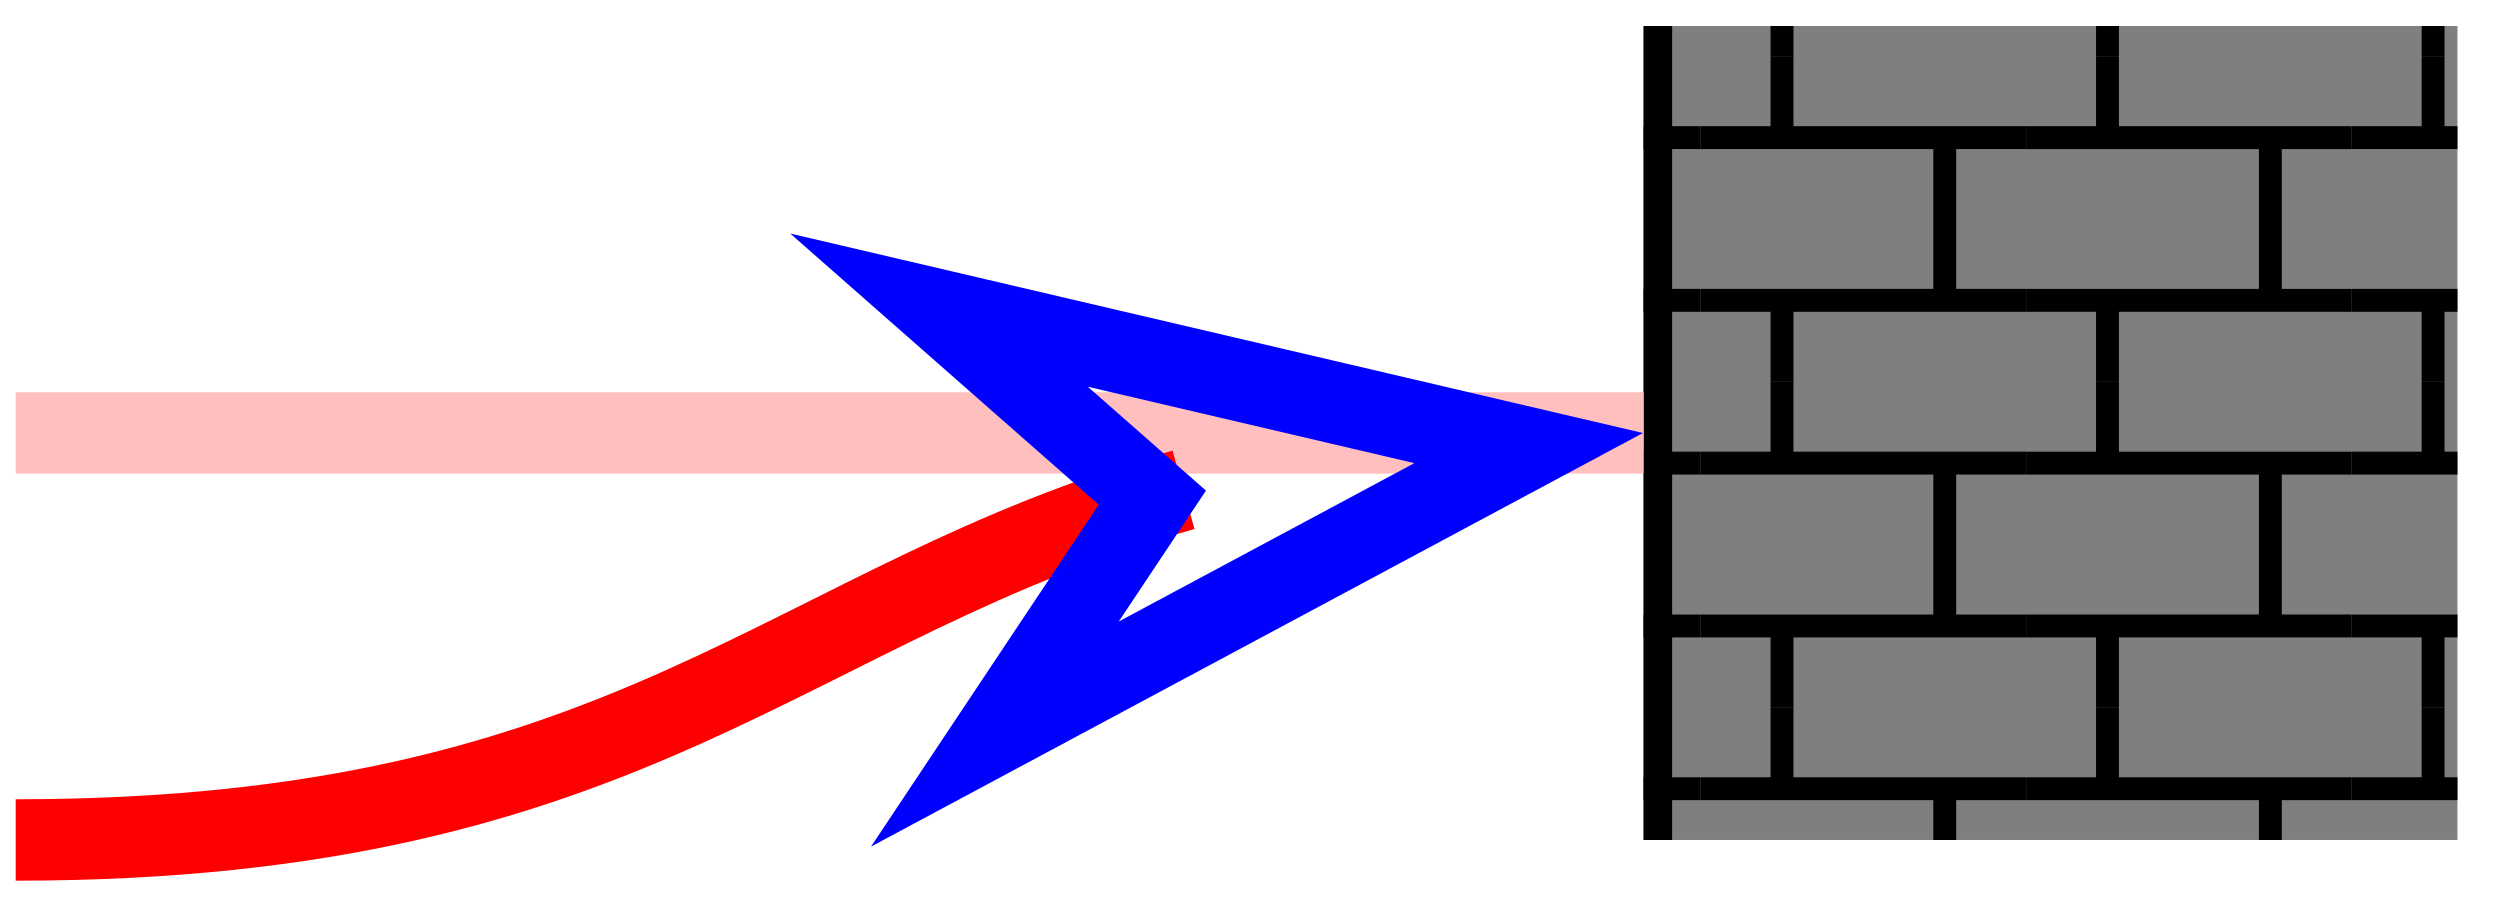 <svg xmlns="http://www.w3.org/2000/svg" width="87.068" height="31.79"><defs><clipPath id="a"><path d="M57.242 24H60v5.254h-2.758Zm0 0"/></clipPath><clipPath id="b"><path d="M58.23 24H71v5.254H58.23Zm0 0"/></clipPath><clipPath id="c"><path d="M70 24h13v5.254H70Zm0 0"/></clipPath><clipPath id="d"><path d="M81 24h4.586v5.254H81Zm0 0"/></clipPath><clipPath id="e"><path d="M57.242 12H60v13.629h-2.758Zm0 0"/></clipPath><clipPath id="f"><path d="M58.23 12H71v13.629H58.23Zm0 0"/></clipPath><clipPath id="g"><path d="M70 12h13v13.629H70Zm0 0"/></clipPath><clipPath id="h"><path d="M81 12h4.586v13.629H81Zm0 0"/></clipPath><clipPath id="i"><path d="M57.242 1H60v13h-2.758Zm0 0"/></clipPath><clipPath id="j"><path d="M58.23 1H71v13H58.23Zm0 0"/></clipPath><clipPath id="k"><path d="M81 1h4.586v13H81Zm0 0"/></clipPath><clipPath id="l"><path d="M57.242.906H60v2.047h-2.758Zm0 0"/></clipPath><clipPath id="m"><path d="M58.23.906H71v2.047H58.23Zm0 0"/></clipPath><clipPath id="n"><path d="M70 .906h13v2.047H70Zm0 0"/></clipPath><clipPath id="o"><path d="M81 .906h4.586v2.047H81Zm0 0"/></clipPath><clipPath id="p"><path d="M0 0h82v31.684H0Zm0 0"/></clipPath><clipPath id="q"><path d="M0 0h86.602v31.684H0Zm0 0"/></clipPath></defs><path fill="#7F7F7F" d="M57.242 29.254V.906h28.344v28.348Zm0 0"/><g clip-path="url(#a)"><path fill="none" stroke="#000" stroke-miterlimit="10" stroke-width=".797" d="M47.887 33.137h11.34m-11.34-5.668h11.34m-8.504 8.504v-2.836m5.668 0v-5.668m-5.668 0v-2.836"/></g><g clip-path="url(#b)"><path fill="none" stroke="#000" stroke-miterlimit="10" stroke-width=".797" d="M59.227 33.137h11.34m-11.34-5.668h11.34m-8.504 8.504v-2.836m5.667 0v-5.668m-5.668 0v-2.836"/></g><g clip-path="url(#c)"><path fill="none" stroke="#000" stroke-miterlimit="10" stroke-width=".797" d="M70.566 33.137h11.336m-11.336-5.668h11.336m-8.504 8.504v-2.836m5.672 0v-5.668m-5.672 0v-2.836"/></g><g clip-path="url(#d)"><path fill="none" stroke="#000" stroke-miterlimit="10" stroke-width=".797" d="M81.902 33.137h11.34m-11.34-5.668h11.34m-8.504 8.504v-2.836m5.672 0v-5.668m-5.672 0v-2.836"/></g><g clip-path="url(#e)"><path fill="none" stroke="#000" stroke-miterlimit="10" stroke-width=".797" d="M47.887 21.8h11.34m-11.34-5.671h11.34m-8.504 8.504V21.8m5.668 0v-5.672m-5.668 0v-2.832"/></g><g clip-path="url(#f)"><path fill="none" stroke="#000" stroke-miterlimit="10" stroke-width=".797" d="M59.227 21.8h11.34m-11.34-5.671h11.34m-8.504 8.504V21.8m5.667 0v-5.672m-5.668 0v-2.832"/></g><g clip-path="url(#g)"><path fill="none" stroke="#000" stroke-miterlimit="10" stroke-width=".797" d="M70.566 21.8h11.336M70.566 16.13h11.336m-8.504 8.504V21.8m5.672 0v-5.672m-5.672 0v-2.832"/></g><g clip-path="url(#h)"><path fill="none" stroke="#000" stroke-miterlimit="10" stroke-width=".797" d="M81.902 21.8h11.34m-11.34-5.671h11.34m-8.504 8.504V21.8m5.672 0v-5.672m-5.672 0v-2.832"/></g><g clip-path="url(#i)"><path fill="none" stroke="#000" stroke-miterlimit="10" stroke-width=".797" d="M47.887 10.46h11.34m-11.34-5.667h11.34m-8.504 8.504V10.46m5.668 0V4.793m-5.668 0V1.957"/></g><g clip-path="url(#j)"><path fill="none" stroke="#000" stroke-miterlimit="10" stroke-width=".797" d="M59.227 10.46h11.34m-11.34-5.667h11.34m-8.504 8.504V10.46m5.667 0V4.793m-5.668 0V1.957"/></g><path fill="none" stroke="#000" stroke-miterlimit="10" stroke-width=".797" d="M70.566 10.46h11.336M70.566 4.794h11.336m-8.504 8.504V10.46m5.672 0V4.793m-5.672 0V1.957"/><g clip-path="url(#k)"><path fill="none" stroke="#000" stroke-miterlimit="10" stroke-width=".797" d="M81.902 10.46h11.34m-11.34-5.667h11.34m-8.504 8.504V10.46m5.672 0V4.793m-5.672 0V1.957"/></g><g clip-path="url(#l)"><path fill="none" stroke="#000" stroke-miterlimit="10" stroke-width=".797" d="M47.887-.879h11.34m-11.34-5.668h11.34m-8.504 8.504V-.879m5.668 0v-5.668m-5.668 0v-2.836"/></g><g clip-path="url(#m)"><path fill="none" stroke="#000" stroke-miterlimit="10" stroke-width=".797" d="M59.227-.879h11.34m-11.34-5.668h11.34m-8.504 8.504V-.879m5.667 0v-5.668m-5.668 0v-2.836"/></g><g clip-path="url(#n)"><path fill="none" stroke="#000" stroke-miterlimit="10" stroke-width=".797" d="M70.566-.879h11.336M70.566-6.547h11.336m-8.504 8.504V-.879m5.672 0v-5.668m-5.672 0v-2.836"/></g><g clip-path="url(#o)"><path fill="none" stroke="#000" stroke-miterlimit="10" stroke-width=".797" d="M81.902-.879h11.34m-11.34-5.668h11.34m-8.504 8.504V-.879m5.672 0v-5.668m-5.672 0v-2.836"/></g><path fill="none" stroke="#000" stroke-miterlimit="10" stroke-width=".996" d="M57.738 29.254V.906"/><path fill="none" stroke="#FFBFBF" stroke-miterlimit="10" stroke-width="2.835" d="M.547 15.078h56.695"/><g clip-path="url(#p)"><path fill="none" stroke="red" stroke-miterlimit="10" stroke-width="2.835" d="M.547 29.254c21.687 0 26.781-8.297 40.672-12.195"/></g><g clip-path="url(#q)"><path fill="none" stroke="#00F" stroke-miterlimit="10" stroke-width="2.835" d="m53.238 15.605-20.535-4.804 7.43 6.531-5.485 8.234Zm0 0"/></g></svg>